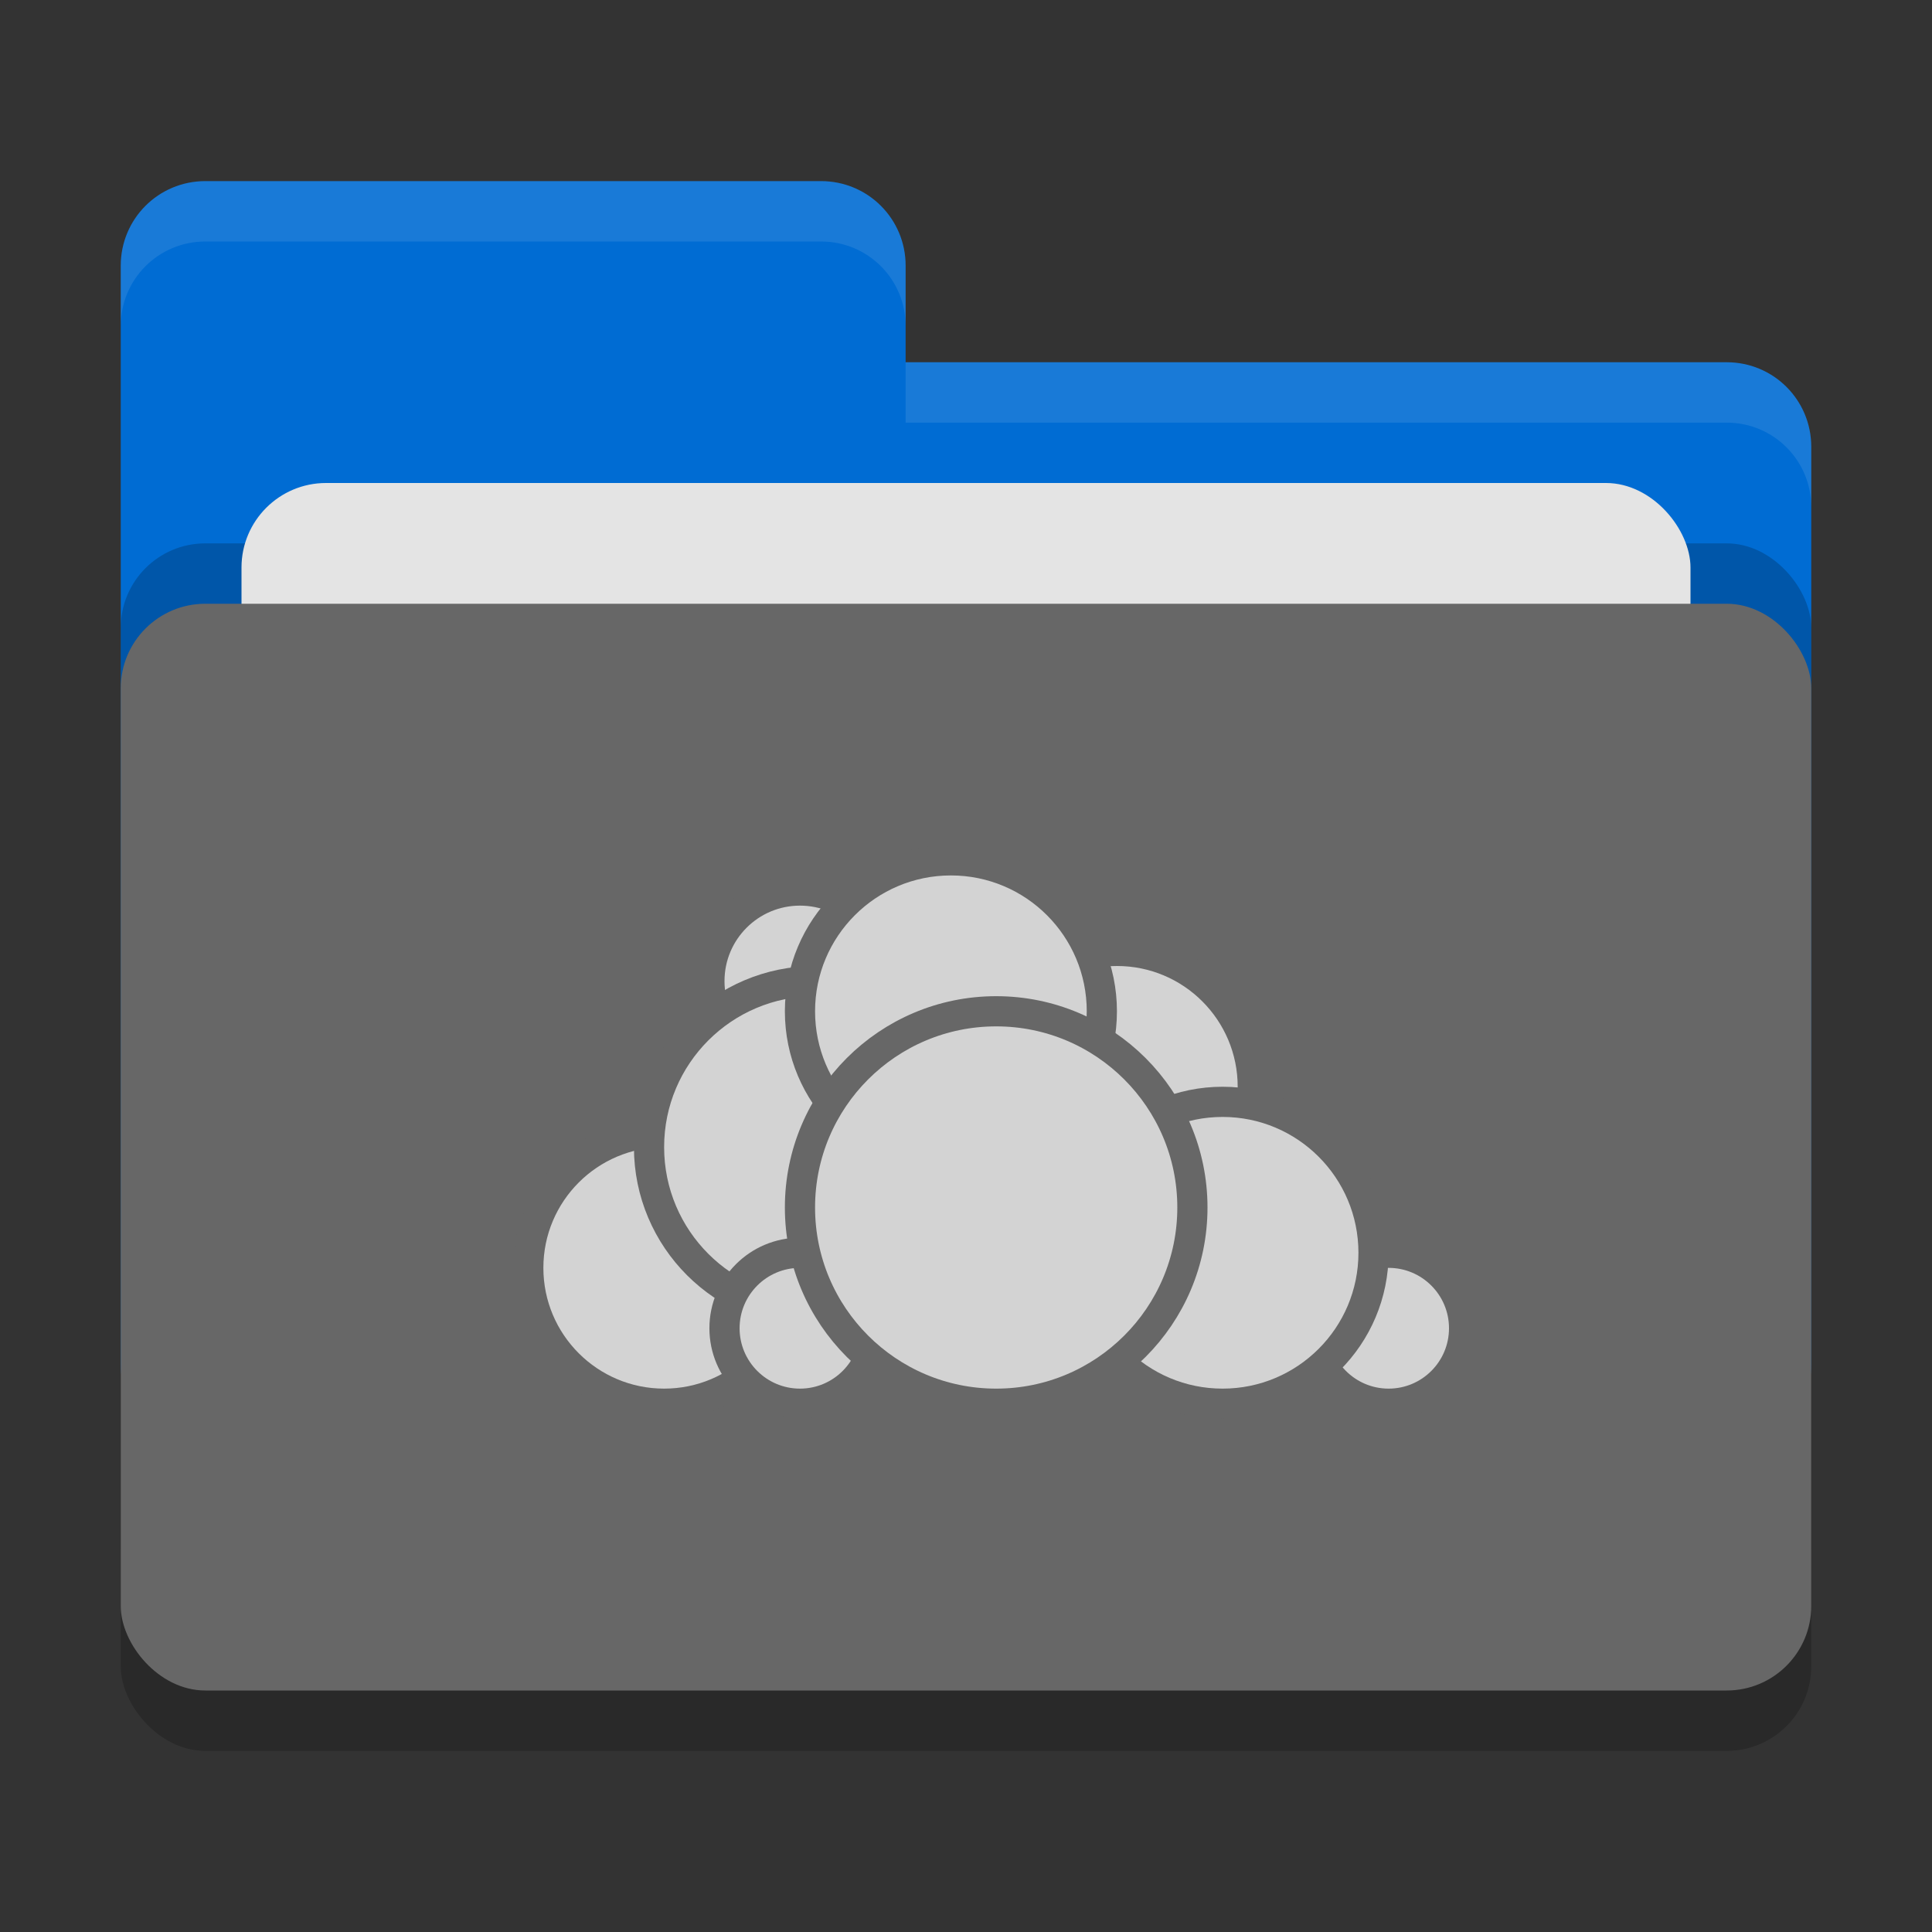 <svg xmlns="http://www.w3.org/2000/svg" width="32" height="32" version="1">
 <rect width="100%" height="100%" fill="#333333" stroke="none"/>
 <rect style="opacity:0.2" width="28" height="18" x="2" y="11" rx="1.4" ry="1.4"/>
 <path style="fill:#006cd3" d="M 3.4,3 C 2.625,3 2,3.625 2,4.4 V 22.6 C 2,23.375 2.625,24 3.4,24 H 28.6 C 29.375,24 30,23.375 30,22.6 V 7.4 C 30,6.625 29.375,6 28.6,6 H 15 V 4.4 C 15,3.625 14.375,3 13.6,3 Z"/>
 <rect style="opacity:0.2" width="28" height="18" x="2" y="9" rx="1.4" ry="1.4"/>
 <rect style="fill:#e4e4e4" width="24" height="11" x="4" y="8" rx="1.4" ry="1.4"/>
 <rect style="fill:#676767" width="28" height="18" x="2" y="10" rx="1.4" ry="1.4"/>
 <path style="opacity:0.1;fill:#ffffff" d="M 3.4,3 C 2.625,3 2,3.625 2,4.4 V 5.4 C 2,4.625 2.625,4 3.4,4 H 13.6 C 14.375,4 15,4.625 15,5.4 V 4.4 C 15,3.625 14.375,3 13.6,3 Z M 15,6 V 7 H 28.6 C 29.375,7 30,7.625 30,8.4 V 7.4 C 30,6.625 29.375,6 28.6,6 Z"/>
 <circle style="fill:#d3d3d3;stroke:#676767;stroke-width:0.5;stroke-linecap:round;stroke-linejoin:round" cx="18.5" cy="18" r="2.25"/>
 <circle style="fill:#d3d3d3;stroke:#676767;stroke-width:0.5;stroke-linecap:round;stroke-linejoin:round" cx="23" cy="22" r="1.25"/>
 <circle style="fill:#d3d3d3;stroke:#676767;stroke-width:0.5;stroke-linecap:round;stroke-linejoin:round" cx="20.25" cy="20.75" r="2.5"/>
 <circle style="fill:#d3d3d3;stroke:#676767;stroke-width:0.5;stroke-linecap:round;stroke-linejoin:round" cx="11" cy="21" r="2.25"/>
 <circle style="fill:#d3d3d3;stroke:#676767;stroke-width:0.5;stroke-linecap:round;stroke-linejoin:round" cx="13.25" cy="16.25" r="1.5"/>
 <circle style="fill:#d3d3d3;stroke:#676767;stroke-width:0.5;stroke-linecap:round;stroke-linejoin:round" cx="13.5" cy="19" r="2.75"/>
 <circle style="fill:#d3d3d3;stroke:#676767;stroke-width:0.5;stroke-linecap:round;stroke-linejoin:round" cx="13.25" cy="22" r="1.25"/>
 <circle style="fill:#d3d3d3;stroke:#676767;stroke-width:0.5;stroke-linecap:round;stroke-linejoin:round" cx="15.75" cy="16.75" r="2.5"/>
 <circle style="fill:#d3d3d3;stroke:#676767;stroke-width:0.5;stroke-linecap:round;stroke-linejoin:round" cx="16.5" cy="20" r="3.25"/>
</svg>
